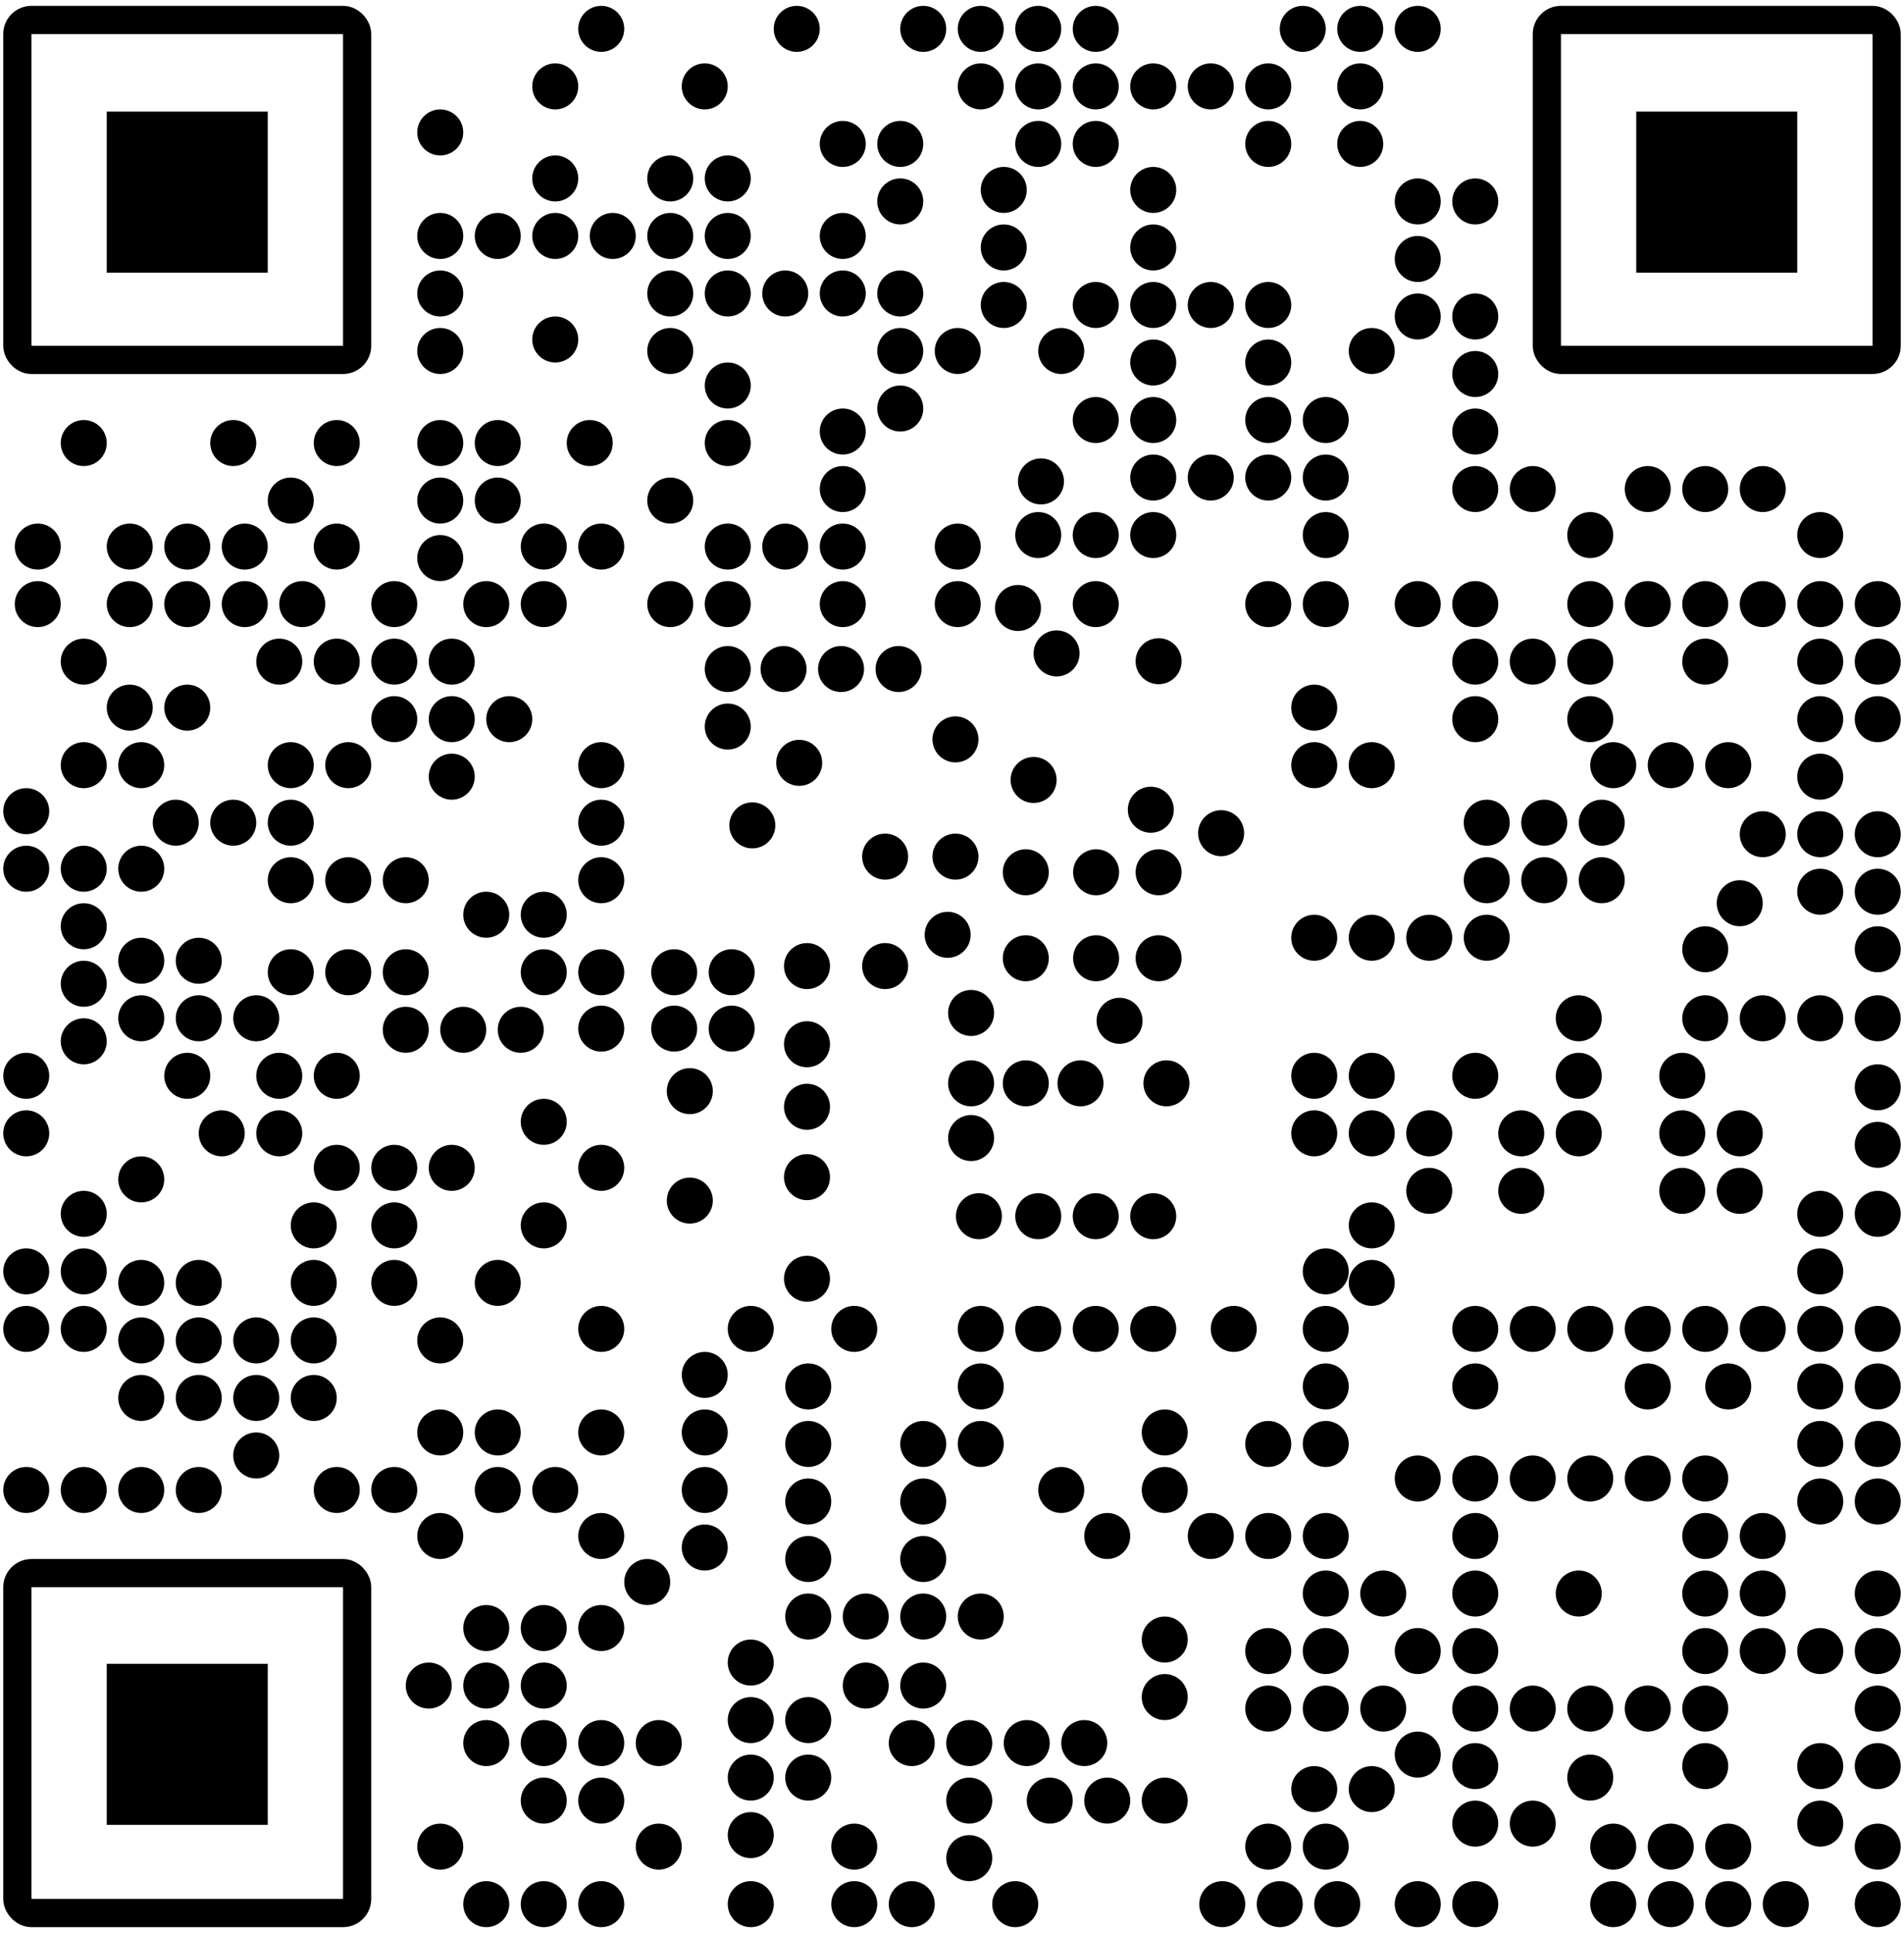 <svg width="135" height="137" viewBox="0 0 135 137" fill="none" xmlns="http://www.w3.org/2000/svg">
<rect x="1.23" y="1.415" width="24.092" height="24.092" rx="1" stroke="black" stroke-width="2"/>
<rect x="7.569" y="7.909" width="11.415" height="11.415" fill="black"/>
<rect x="1.23" y="111.492" width="24.092" height="24.092" rx="1" stroke="black" stroke-width="2"/>
<rect x="7.569" y="117.92" width="11.415" height="11.415" fill="black"/>
<rect x="109.677" y="1.415" width="24.092" height="24.092" rx="1" stroke="black" stroke-width="2"/>
<rect x="116.015" y="7.908" width="11.415" height="11.415" fill="black"/>
<ellipse cx="5.938" cy="31.4" rx="1.631" ry="1.631" fill="black"/>
<ellipse cx="2.677" cy="38.738" rx="1.631" ry="1.631" fill="black"/>
<ellipse cx="9.2" cy="38.738" rx="1.631" ry="1.631" fill="black"/>
<ellipse cx="13.277" cy="38.738" rx="1.631" ry="1.631" fill="black"/>
<ellipse cx="17.354" cy="38.738" rx="1.631" ry="1.631" fill="black"/>
<ellipse cx="20.615" cy="35.476" rx="1.631" ry="1.631" fill="black"/>
<ellipse cx="23.877" cy="38.738" rx="1.631" ry="1.631" fill="black"/>
<ellipse cx="27.954" cy="42.815" rx="1.631" ry="1.631" fill="black"/>
<ellipse cx="27.954" cy="46.892" rx="1.631" ry="1.631" fill="black"/>
<ellipse cx="27.954" cy="50.969" rx="1.631" ry="1.631" fill="black"/>
<circle cx="55.557" cy="47.416" r="1.631" fill="black"/>
<circle cx="12.461" cy="58.307" r="1.631" fill="black"/>
<ellipse cx="1.861" cy="61.569" rx="1.631" ry="1.631" fill="black"/>
<ellipse cx="1.861" cy="57.492" rx="1.631" ry="1.631" fill="black"/>
<ellipse cx="5.938" cy="46.892" rx="1.631" ry="1.631" fill="black"/>
<ellipse cx="20.615" cy="62.385" rx="1.631" ry="1.631" fill="black"/>
<ellipse cx="20.615" cy="68.907" rx="1.631" ry="1.631" fill="black"/>
<ellipse cx="10.015" cy="68.092" rx="1.631" ry="1.631" fill="black"/>
<ellipse cx="10.015" cy="72.169" rx="1.631" ry="1.631" fill="black"/>
<ellipse cx="28.769" cy="72.984" rx="1.631" ry="1.631" fill="black"/>
<circle cx="19.8" cy="76.246" r="1.631" fill="black"/>
<ellipse cx="15.722" cy="80.323" rx="1.631" ry="1.631" fill="black"/>
<ellipse cx="13.277" cy="76.246" rx="1.631" ry="1.631" fill="black"/>
<ellipse cx="10.015" cy="83.585" rx="1.631" ry="1.631" fill="black"/>
<ellipse cx="1.861" cy="76.246" rx="1.631" ry="1.631" fill="black"/>
<ellipse cx="1.861" cy="90.107" rx="1.631" ry="1.631" fill="black"/>
<ellipse cx="1.861" cy="80.323" rx="1.631" ry="1.631" fill="black"/>
<ellipse cx="1.861" cy="94.184" rx="1.631" ry="1.631" fill="black"/>
<circle cx="42.63" cy="62.384" r="1.631" transform="rotate(-90 42.63 62.384)" fill="black"/>
<ellipse cx="5.938" cy="73.8" rx="1.631" ry="1.631" transform="rotate(-90 5.938 73.8)" fill="black"/>
<ellipse cx="5.938" cy="94.184" rx="1.631" ry="1.631" transform="rotate(-90 5.938 94.184)" fill="black"/>
<ellipse cx="10.015" cy="99.077" rx="1.631" ry="1.631" transform="rotate(-90 10.015 99.077)" fill="black"/>
<ellipse cx="1.861" cy="105.6" rx="1.631" ry="1.631" transform="rotate(-90 1.861 105.6)" fill="black"/>
<ellipse cx="64.646" cy="123.538" rx="1.631" ry="1.631" transform="rotate(-90 64.646 123.538)" fill="black"/>
<ellipse cx="60.569" cy="130.877" rx="1.631" ry="1.631" transform="rotate(-90 60.569 130.877)" fill="black"/>
<ellipse cx="60.569" cy="134.954" rx="1.631" ry="1.631" transform="rotate(-90 60.569 134.954)" fill="black"/>
<ellipse cx="38.554" cy="134.954" rx="1.631" ry="1.631" transform="rotate(-90 38.554 134.954)" fill="black"/>
<ellipse cx="34.477" cy="134.954" rx="1.631" ry="1.631" transform="rotate(-90 34.477 134.954)" fill="black"/>
<ellipse cx="31.215" cy="130.877" rx="1.631" ry="1.631" transform="rotate(-90 31.215 130.877)" fill="black"/>
<ellipse cx="57.307" cy="114.569" rx="1.631" ry="1.631" transform="rotate(-90 57.307 114.569)" fill="black"/>
<ellipse cx="65.461" cy="110.492" rx="1.631" ry="1.631" transform="rotate(-90 65.461 110.492)" fill="black"/>
<ellipse cx="53.23" cy="130.061" rx="1.631" ry="1.631" transform="rotate(-90 53.23 130.061)" fill="black"/>
<ellipse cx="53.23" cy="134.954" rx="1.631" ry="1.631" transform="rotate(-90 53.23 134.954)" fill="black"/>
<ellipse cx="69.538" cy="94.184" rx="1.631" ry="1.631" transform="rotate(-90 69.538 94.184)" fill="black"/>
<ellipse cx="69.408" cy="86.197" rx="1.631" ry="1.631" transform="rotate(-90 69.408 86.197)" fill="black"/>
<ellipse cx="68.854" cy="80.657" rx="1.631" ry="1.631" transform="rotate(-90 68.854 80.657)" fill="black"/>
<circle cx="68.854" cy="76.779" r="1.631" transform="rotate(-90 68.854 76.779)" fill="black"/>
<circle cx="68.854" cy="71.793" r="1.631" transform="rotate(-90 68.854 71.793)" fill="black"/>
<ellipse cx="72.732" cy="76.779" rx="1.631" ry="1.631" transform="rotate(-90 72.732 76.779)" fill="black"/>
<ellipse cx="76.61" cy="76.779" rx="1.631" ry="1.631" transform="rotate(-90 76.61 76.779)" fill="black"/>
<ellipse cx="82.704" cy="76.779" rx="1.631" ry="1.631" transform="rotate(-90 82.704 76.779)" fill="black"/>
<ellipse cx="82.15" cy="67.915" rx="1.631" ry="1.631" transform="rotate(-90 82.15 67.915)" fill="black"/>
<ellipse cx="82.15" cy="61.821" rx="1.631" ry="1.631" transform="rotate(-90 82.15 61.821)" fill="black"/>
<ellipse cx="67.746" cy="60.713" rx="1.631" ry="1.631" transform="rotate(-90 67.746 60.713)" fill="black"/>
<ellipse cx="81.596" cy="57.389" rx="1.631" ry="1.631" transform="rotate(-90 81.596 57.389)" fill="black"/>
<ellipse cx="62.76" cy="60.713" rx="1.631" ry="1.631" transform="rotate(-90 62.76 60.713)" fill="black"/>
<ellipse cx="69.538" cy="98.261" rx="1.631" ry="1.631" transform="rotate(-90 69.538 98.261)" fill="black"/>
<circle cx="69.538" cy="102.338" r="1.631" transform="rotate(-90 69.538 102.338)" fill="black"/>
<ellipse cx="104.6" cy="94.184" rx="1.631" ry="1.631" transform="rotate(-90 104.6 94.184)" fill="black"/>
<circle cx="104.6" cy="104.785" r="1.631" transform="rotate(-90 104.6 104.785)" fill="black"/>
<ellipse cx="89.923" cy="108.861" rx="1.631" ry="1.631" transform="rotate(-90 89.923 108.861)" fill="black"/>
<ellipse cx="89.923" cy="102.338" rx="1.631" ry="1.631" transform="rotate(-90 89.923 102.338)" fill="black"/>
<circle cx="98.077" cy="121.092" r="1.631" transform="rotate(-90 98.077 121.092)" fill="black"/>
<ellipse cx="120.907" cy="125.169" rx="1.631" ry="1.631" transform="rotate(180 120.907 125.169)" fill="black"/>
<ellipse cx="104.6" cy="129.246" rx="1.631" ry="1.631" transform="rotate(180 104.6 129.246)" fill="black"/>
<ellipse cx="104.6" cy="134.954" rx="1.631" ry="1.631" transform="rotate(180 104.6 134.954)" fill="black"/>
<ellipse cx="100.523" cy="134.954" rx="1.631" ry="1.631" transform="rotate(180 100.523 134.954)" fill="black"/>
<ellipse cx="100.523" cy="124.354" rx="1.631" ry="1.631" transform="rotate(180 100.523 124.354)" fill="black"/>
<circle cx="100.523" cy="117.015" r="1.631" transform="rotate(180 100.523 117.015)" fill="black"/>
<ellipse cx="94.815" cy="134.954" rx="1.631" ry="1.631" transform="rotate(180 94.815 134.954)" fill="black"/>
<circle cx="126.615" cy="134.953" r="1.631" transform="rotate(90 126.615 134.953)" fill="black"/>
<ellipse cx="133.138" cy="134.953" rx="1.631" ry="1.631" transform="rotate(90 133.138 134.953)" fill="black"/>
<ellipse cx="133.138" cy="130.877" rx="1.631" ry="1.631" transform="rotate(90 133.138 130.877)" fill="black"/>
<ellipse cx="100.522" cy="104.785" rx="1.631" ry="1.631" transform="rotate(-90 100.522 104.785)" fill="black"/>
<ellipse cx="85.846" cy="108.861" rx="1.631" ry="1.631" transform="rotate(-90 85.846 108.861)" fill="black"/>
<ellipse cx="82.584" cy="101.523" rx="1.631" ry="1.631" transform="rotate(-90 82.584 101.523)" fill="black"/>
<ellipse cx="82.584" cy="116.2" rx="1.631" ry="1.631" transform="rotate(-90 82.584 116.2)" fill="black"/>
<ellipse cx="82.584" cy="105.6" rx="1.631" ry="1.631" transform="rotate(-90 82.584 105.6)" fill="black"/>
<ellipse cx="75.246" cy="105.6" rx="1.631" ry="1.631" transform="rotate(-90 75.246 105.6)" fill="black"/>
<ellipse cx="78.507" cy="108.861" rx="1.631" ry="1.631" transform="rotate(-90 78.507 108.861)" fill="black"/>
<ellipse cx="82.584" cy="120.277" rx="1.631" ry="1.631" transform="rotate(-90 82.584 120.277)" fill="black"/>
<ellipse cx="89.923" cy="121.092" rx="1.631" ry="1.631" transform="rotate(-90 89.923 121.092)" fill="black"/>
<circle cx="89.923" cy="117.015" r="1.631" transform="rotate(-90 89.923 117.015)" fill="black"/>
<ellipse cx="98.077" cy="112.938" rx="1.631" ry="1.631" transform="rotate(-90 98.077 112.938)" fill="black"/>
<ellipse cx="120.907" cy="94.184" rx="1.631" ry="1.631" transform="rotate(-90 120.907 94.184)" fill="black"/>
<circle cx="129.061" cy="72.169" r="1.631" transform="rotate(-90 129.061 72.169)" fill="black"/>
<ellipse cx="129.061" cy="59.123" rx="1.631" ry="1.631" transform="rotate(-90 129.061 59.123)" fill="black"/>
<ellipse cx="129.061" cy="63.2" rx="1.631" ry="1.631" transform="rotate(-90 129.061 63.2)" fill="black"/>
<ellipse cx="129.061" cy="42.815" rx="1.631" ry="1.631" transform="rotate(-90 129.061 42.815)" fill="black"/>
<ellipse cx="93.184" cy="50.153" rx="1.631" ry="1.631" transform="rotate(-90 93.184 50.153)" fill="black"/>
<ellipse cx="116.83" cy="42.815" rx="1.631" ry="1.631" transform="rotate(-90 116.83 42.815)" fill="black"/>
<ellipse cx="108.677" cy="46.891" rx="1.631" ry="1.631" transform="rotate(-90 108.677 46.891)" fill="black"/>
<ellipse cx="109.492" cy="58.307" rx="1.631" ry="1.631" transform="rotate(-90 109.492 58.307)" fill="black"/>
<ellipse cx="118.461" cy="54.231" rx="1.631" ry="1.631" transform="rotate(-90 118.461 54.231)" fill="black"/>
<circle cx="109.492" cy="62.384" r="1.631" transform="rotate(-90 109.492 62.384)" fill="black"/>
<ellipse cx="101.338" cy="66.461" rx="1.631" ry="1.631" transform="rotate(-90 101.338 66.461)" fill="black"/>
<ellipse cx="129.061" cy="46.891" rx="1.631" ry="1.631" transform="rotate(-90 129.061 46.891)" fill="black"/>
<ellipse cx="93.184" cy="54.231" rx="1.631" ry="1.631" transform="rotate(-90 93.184 54.231)" fill="black"/>
<ellipse cx="129.061" cy="50.969" rx="1.631" ry="1.631" transform="rotate(-90 129.061 50.969)" fill="black"/>
<ellipse cx="129.061" cy="55.045" rx="1.631" ry="1.631" transform="rotate(-90 129.061 55.045)" fill="black"/>
<ellipse cx="14.092" cy="99.077" rx="1.631" ry="1.631" transform="rotate(-90 14.092 99.077)" fill="black"/>
<ellipse cx="5.938" cy="105.6" rx="1.631" ry="1.631" transform="rotate(-90 5.938 105.6)" fill="black"/>
<ellipse cx="68.723" cy="123.538" rx="1.631" ry="1.631" transform="rotate(-90 68.723 123.538)" fill="black"/>
<ellipse cx="74.431" cy="127.615" rx="1.631" ry="1.631" transform="rotate(-90 74.431 127.615)" fill="black"/>
<ellipse cx="68.723" cy="127.615" rx="1.631" ry="1.631" transform="rotate(-90 68.723 127.615)" fill="black"/>
<ellipse cx="68.723" cy="131.692" rx="1.631" ry="1.631" transform="rotate(-90 68.723 131.692)" fill="black"/>
<ellipse cx="71.984" cy="134.954" rx="1.631" ry="1.631" transform="rotate(-90 71.984 134.954)" fill="black"/>
<ellipse cx="64.646" cy="134.954" rx="1.631" ry="1.631" transform="rotate(-90 64.646 134.954)" fill="black"/>
<ellipse cx="42.63" cy="134.954" rx="1.631" ry="1.631" transform="rotate(-90 42.63 134.954)" fill="black"/>
<circle cx="61.384" cy="114.569" r="1.631" transform="rotate(-90 61.384 114.569)" fill="black"/>
<ellipse cx="61.384" cy="119.461" rx="1.631" ry="1.631" transform="rotate(-90 61.384 119.461)" fill="black"/>
<ellipse cx="73.615" cy="94.184" rx="1.631" ry="1.631" transform="rotate(-90 73.615 94.184)" fill="black"/>
<ellipse cx="73.615" cy="86.197" rx="1.631" ry="1.631" transform="rotate(-90 73.615 86.197)" fill="black"/>
<ellipse cx="108.677" cy="94.184" rx="1.631" ry="1.631" transform="rotate(-90 108.677 94.184)" fill="black"/>
<ellipse cx="108.677" cy="104.785" rx="1.631" ry="1.631" transform="rotate(-90 108.677 104.785)" fill="black"/>
<ellipse cx="94" cy="108.861" rx="1.631" ry="1.631" transform="rotate(-90 94 108.861)" fill="black"/>
<ellipse cx="94" cy="90.108" rx="1.631" ry="1.631" transform="rotate(-90 94 90.108)" fill="black"/>
<ellipse cx="97.261" cy="86.846" rx="1.631" ry="1.631" transform="rotate(-90 97.261 86.846)" fill="black"/>
<ellipse cx="97.261" cy="76.246" rx="1.631" ry="1.631" transform="rotate(-90 97.261 76.246)" fill="black"/>
<ellipse cx="101.338" cy="80.323" rx="1.631" ry="1.631" transform="rotate(-90 101.338 80.323)" fill="black"/>
<ellipse cx="107.861" cy="80.323" rx="1.631" ry="1.631" transform="rotate(-90 107.861 80.323)" fill="black"/>
<ellipse cx="119.277" cy="80.323" rx="1.631" ry="1.631" transform="rotate(-90 119.277 80.323)" fill="black"/>
<ellipse cx="123.354" cy="80.323" rx="1.631" ry="1.631" transform="rotate(-90 123.354 80.323)" fill="black"/>
<ellipse cx="133.138" cy="77.061" rx="1.631" ry="1.631" transform="rotate(-90 133.138 77.061)" fill="black"/>
<ellipse cx="111.938" cy="76.246" rx="1.631" ry="1.631" transform="rotate(-90 111.938 76.246)" fill="black"/>
<circle cx="111.938" cy="72.169" r="1.631" transform="rotate(-90 111.938 72.169)" fill="black"/>
<ellipse cx="104.6" cy="76.246" rx="1.631" ry="1.631" transform="rotate(-90 104.6 76.246)" fill="black"/>
<ellipse cx="104.6" cy="98.261" rx="1.631" ry="1.631" transform="rotate(-90 104.6 98.261)" fill="black"/>
<ellipse cx="116.83" cy="98.261" rx="1.631" ry="1.631" transform="rotate(-90 116.83 98.261)" fill="black"/>
<ellipse cx="122.538" cy="98.261" rx="1.631" ry="1.631" transform="rotate(-90 122.538 98.261)" fill="black"/>
<circle cx="93.184" cy="76.246" r="1.631" transform="rotate(-90 93.184 76.246)" fill="black"/>
<ellipse cx="94" cy="102.338" rx="1.631" ry="1.631" transform="rotate(-90 94 102.338)" fill="black"/>
<ellipse cx="94" cy="121.092" rx="1.631" ry="1.631" transform="rotate(-90 94 121.092)" fill="black"/>
<ellipse cx="94" cy="117.015" rx="1.631" ry="1.631" transform="rotate(-90 94 117.015)" fill="black"/>
<ellipse cx="94" cy="98.261" rx="1.631" ry="1.631" transform="rotate(-90 94 98.261)" fill="black"/>
<ellipse cx="94" cy="112.938" rx="1.631" ry="1.631" transform="rotate(-90 94 112.938)" fill="black"/>
<ellipse cx="94" cy="94.184" rx="1.631" ry="1.631" transform="rotate(-90 94 94.184)" fill="black"/>
<ellipse cx="97.261" cy="90.923" rx="1.631" ry="1.631" transform="rotate(-90 97.261 90.923)" fill="black"/>
<ellipse cx="97.261" cy="80.323" rx="1.631" ry="1.631" transform="rotate(-90 97.261 80.323)" fill="black"/>
<ellipse cx="101.338" cy="84.4" rx="1.631" ry="1.631" transform="rotate(-90 101.338 84.4)" fill="black"/>
<ellipse cx="107.861" cy="84.4" rx="1.631" ry="1.631" transform="rotate(-90 107.861 84.4)" fill="black"/>
<circle cx="119.277" cy="84.4" r="1.631" transform="rotate(-90 119.277 84.4)" fill="black"/>
<ellipse cx="123.354" cy="84.4" rx="1.631" ry="1.631" transform="rotate(-90 123.354 84.4)" fill="black"/>
<ellipse cx="133.138" cy="81.138" rx="1.631" ry="1.631" transform="rotate(-90 133.138 81.138)" fill="black"/>
<ellipse cx="111.938" cy="80.323" rx="1.631" ry="1.631" transform="rotate(-90 111.938 80.323)" fill="black"/>
<ellipse cx="93.184" cy="80.323" rx="1.631" ry="1.631" transform="rotate(-90 93.184 80.323)" fill="black"/>
<circle cx="120.907" cy="121.092" r="1.631" transform="rotate(180 120.907 121.092)" fill="black"/>
<ellipse cx="104.6" cy="125.169" rx="1.631" ry="1.631" transform="rotate(180 104.6 125.169)" fill="black"/>
<ellipse cx="122.538" cy="134.953" rx="1.631" ry="1.631" transform="rotate(90 122.538 134.953)" fill="black"/>
<ellipse cx="122.538" cy="130.877" rx="1.631" ry="1.631" transform="rotate(90 122.538 130.877)" fill="black"/>
<ellipse cx="124.984" cy="94.184" rx="1.631" ry="1.631" transform="rotate(-90 124.984 94.184)" fill="black"/>
<ellipse cx="133.138" cy="72.169" rx="1.631" ry="1.631" transform="rotate(-90 133.138 72.169)" fill="black"/>
<ellipse cx="133.138" cy="59.123" rx="1.631" ry="1.631" transform="rotate(-90 133.138 59.123)" fill="black"/>
<ellipse cx="133.138" cy="63.2" rx="1.631" ry="1.631" transform="rotate(-90 133.138 63.2)" fill="black"/>
<ellipse cx="133.138" cy="67.277" rx="1.631" ry="1.631" transform="rotate(-90 133.138 67.277)" fill="black"/>
<ellipse cx="133.138" cy="42.815" rx="1.631" ry="1.631" transform="rotate(-90 133.138 42.815)" fill="black"/>
<ellipse cx="120.907" cy="42.815" rx="1.631" ry="1.631" transform="rotate(-90 120.907 42.815)" fill="black"/>
<ellipse cx="112.754" cy="46.892" rx="1.631" ry="1.631" transform="rotate(-90 112.754 46.892)" fill="black"/>
<ellipse cx="112.754" cy="50.969" rx="1.631" ry="1.631" transform="rotate(-90 112.754 50.969)" fill="black"/>
<ellipse cx="113.569" cy="58.307" rx="1.631" ry="1.631" transform="rotate(-90 113.569 58.307)" fill="black"/>
<ellipse cx="122.538" cy="54.231" rx="1.631" ry="1.631" transform="rotate(-90 122.538 54.231)" fill="black"/>
<ellipse cx="113.569" cy="62.384" rx="1.631" ry="1.631" transform="rotate(-90 113.569 62.384)" fill="black"/>
<ellipse cx="105.415" cy="66.461" rx="1.631" ry="1.631" transform="rotate(-90 105.415 66.461)" fill="black"/>
<ellipse cx="120.907" cy="46.891" rx="1.631" ry="1.631" transform="rotate(-90 120.907 46.891)" fill="black"/>
<ellipse cx="133.138" cy="46.891" rx="1.631" ry="1.631" transform="rotate(-90 133.138 46.891)" fill="black"/>
<ellipse cx="97.261" cy="54.23" rx="1.631" ry="1.631" transform="rotate(-90 97.261 54.23)" fill="black"/>
<ellipse cx="86.582" cy="59.051" rx="1.631" ry="1.631" transform="rotate(-90 86.582 59.051)" fill="black"/>
<ellipse cx="133.138" cy="50.969" rx="1.631" ry="1.631" transform="rotate(-90 133.138 50.969)" fill="black"/>
<ellipse cx="18.169" cy="103.154" rx="1.631" ry="1.631" transform="rotate(-90 18.169 103.154)" fill="black"/>
<ellipse cx="22.245" cy="99.077" rx="1.631" ry="1.631" transform="rotate(-90 22.245 99.077)" fill="black"/>
<ellipse cx="14.092" cy="105.6" rx="1.631" ry="1.631" transform="rotate(-90 14.092 105.6)" fill="black"/>
<ellipse cx="76.877" cy="123.538" rx="1.631" ry="1.631" transform="rotate(-90 76.877 123.538)" fill="black"/>
<ellipse cx="82.584" cy="127.615" rx="1.631" ry="1.631" transform="rotate(-90 82.584 127.615)" fill="black"/>
<ellipse cx="97.261" cy="126.8" rx="1.631" ry="1.631" transform="rotate(-90 97.261 126.8)" fill="black"/>
<ellipse cx="94" cy="130.877" rx="1.631" ry="1.631" transform="rotate(-90 94 130.877)" fill="black"/>
<ellipse cx="90.738" cy="134.954" rx="1.631" ry="1.631" transform="rotate(-90 90.738 134.954)" fill="black"/>
<ellipse cx="69.538" cy="114.569" rx="1.631" ry="1.631" transform="rotate(-90 69.538 114.569)" fill="black"/>
<ellipse cx="81.769" cy="94.184" rx="1.631" ry="1.631" transform="rotate(-90 81.769 94.184)" fill="black"/>
<ellipse cx="81.769" cy="86.197" rx="1.631" ry="1.631" transform="rotate(-90 81.769 86.197)" fill="black"/>
<ellipse cx="116.83" cy="94.184" rx="1.631" ry="1.631" transform="rotate(-90 116.83 94.184)" fill="black"/>
<ellipse cx="124.984" cy="72.169" rx="1.631" ry="1.631" transform="rotate(-90 124.984 72.169)" fill="black"/>
<ellipse cx="124.984" cy="59.123" rx="1.631" ry="1.631" transform="rotate(-90 124.984 59.123)" fill="black"/>
<ellipse cx="124.984" cy="42.815" rx="1.631" ry="1.631" transform="rotate(-90 124.984 42.815)" fill="black"/>
<ellipse cx="112.754" cy="42.815" rx="1.631" ry="1.631" transform="rotate(-90 112.754 42.815)" fill="black"/>
<ellipse cx="104.6" cy="46.891" rx="1.631" ry="1.631" transform="rotate(-90 104.6 46.891)" fill="black"/>
<ellipse cx="104.6" cy="50.969" rx="1.631" ry="1.631" transform="rotate(-90 104.6 50.969)" fill="black"/>
<ellipse cx="105.415" cy="58.307" rx="1.631" ry="1.631" transform="rotate(-90 105.415 58.307)" fill="black"/>
<ellipse cx="114.384" cy="54.231" rx="1.631" ry="1.631" transform="rotate(-90 114.384 54.231)" fill="black"/>
<ellipse cx="105.415" cy="62.384" rx="1.631" ry="1.631" transform="rotate(-90 105.415 62.384)" fill="black"/>
<ellipse cx="97.261" cy="66.461" rx="1.631" ry="1.631" transform="rotate(-90 97.261 66.461)" fill="black"/>
<ellipse cx="93.184" cy="66.461" rx="1.631" ry="1.631" transform="rotate(-90 93.184 66.461)" fill="black"/>
<ellipse cx="67.192" cy="66.253" rx="1.631" ry="1.631" transform="rotate(-90 67.192 66.253)" fill="black"/>
<ellipse cx="77.718" cy="67.915" rx="1.631" ry="1.631" transform="rotate(-90 77.718 67.915)" fill="black"/>
<circle cx="77.718" cy="61.821" r="1.631" transform="rotate(-90 77.718 61.821)" fill="black"/>
<circle cx="72.732" cy="67.915" r="1.631" transform="rotate(-90 72.732 67.915)" fill="black"/>
<ellipse cx="72.732" cy="61.821" rx="1.631" ry="1.631" transform="rotate(-90 72.732 61.821)" fill="black"/>
<ellipse cx="116.83" cy="104.785" rx="1.631" ry="1.631" transform="rotate(-90 116.83 104.785)" fill="black"/>
<ellipse cx="120.907" cy="112.938" rx="1.631" ry="1.631" transform="rotate(180 120.907 112.938)" fill="black"/>
<ellipse cx="104.6" cy="117.015" rx="1.631" ry="1.631" transform="rotate(180 104.6 117.015)" fill="black"/>
<circle cx="114.384" cy="134.953" r="1.631" transform="rotate(90 114.384 134.953)" fill="black"/>
<circle cx="114.384" cy="130.877" r="1.631" transform="rotate(90 114.384 130.877)" fill="black"/>
<ellipse cx="124.984" cy="112.938" rx="1.631" ry="1.631" transform="rotate(180 124.984 112.938)" fill="black"/>
<ellipse cx="120.907" cy="104.785" rx="1.631" ry="1.631" transform="rotate(-90 120.907 104.785)" fill="black"/>
<ellipse cx="104.6" cy="108.861" rx="1.631" ry="1.631" transform="rotate(-90 104.6 108.861)" fill="black"/>
<circle cx="111.938" cy="112.938" r="1.631" transform="rotate(-90 111.938 112.938)" fill="black"/>
<ellipse cx="112.754" cy="125.984" rx="1.631" ry="1.631" transform="rotate(-90 112.754 125.984)" fill="black"/>
<ellipse cx="120.907" cy="108.861" rx="1.631" ry="1.631" transform="rotate(180 120.907 108.861)" fill="black"/>
<ellipse cx="104.6" cy="112.938" rx="1.631" ry="1.631" transform="rotate(180 104.6 112.938)" fill="black"/>
<circle cx="124.984" cy="108.861" r="1.631" transform="rotate(180 124.984 108.861)" fill="black"/>
<ellipse cx="133.138" cy="94.184" rx="1.631" ry="1.631" transform="rotate(-90 133.138 94.184)" fill="black"/>
<ellipse cx="133.138" cy="112.938" rx="1.631" ry="1.631" transform="rotate(-90 133.138 112.938)" fill="black"/>
<circle cx="133.138" cy="86.03" r="1.631" transform="rotate(-90 133.138 86.03)" fill="black"/>
<ellipse cx="133.138" cy="98.261" rx="1.631" ry="1.631" transform="rotate(-90 133.138 98.261)" fill="black"/>
<ellipse cx="133.138" cy="117.015" rx="1.631" ry="1.631" transform="rotate(-90 133.138 117.015)" fill="black"/>
<ellipse cx="133.138" cy="102.338" rx="1.631" ry="1.631" transform="rotate(-90 133.138 102.338)" fill="black"/>
<circle cx="133.138" cy="121.092" r="1.631" transform="rotate(-90 133.138 121.092)" fill="black"/>
<ellipse cx="133.138" cy="106.415" rx="1.631" ry="1.631" transform="rotate(-90 133.138 106.415)" fill="black"/>
<ellipse cx="133.138" cy="125.169" rx="1.631" ry="1.631" transform="rotate(-90 133.138 125.169)" fill="black"/>
<circle cx="129.061" cy="125.169" r="1.631" transform="rotate(-90 129.061 125.169)" fill="black"/>
<ellipse cx="129.061" cy="129.246" rx="1.631" ry="1.631" transform="rotate(-90 129.061 129.246)" fill="black"/>
<ellipse cx="87.477" cy="94.184" rx="1.631" ry="1.631" transform="rotate(-90 87.477 94.184)" fill="black"/>
<ellipse cx="49.969" cy="109.677" rx="1.631" ry="1.631" transform="rotate(-90 49.969 109.677)" fill="black"/>
<ellipse cx="57.307" cy="110.492" rx="1.631" ry="1.631" transform="rotate(-90 57.307 110.492)" fill="black"/>
<ellipse cx="65.461" cy="106.415" rx="1.631" ry="1.631" transform="rotate(-90 65.461 106.415)" fill="black"/>
<ellipse cx="53.23" cy="125.984" rx="1.631" ry="1.631" transform="rotate(-90 53.23 125.984)" fill="black"/>
<ellipse cx="57.307" cy="125.984" rx="1.631" ry="1.631" transform="rotate(-90 57.307 125.984)" fill="black"/>
<ellipse cx="38.554" cy="127.615" rx="1.631" ry="1.631" transform="rotate(-90 38.554 127.615)" fill="black"/>
<ellipse cx="32.03" cy="46.892" rx="1.631" ry="1.631" fill="black"/>
<ellipse cx="32.031" cy="50.969" rx="1.631" ry="1.631" fill="black"/>
<ellipse cx="59.634" cy="47.416" rx="1.631" ry="1.631" fill="black"/>
<ellipse cx="16.538" cy="58.307" rx="1.631" ry="1.631" fill="black"/>
<ellipse cx="5.938" cy="61.569" rx="1.631" ry="1.631" fill="black"/>
<ellipse cx="24.692" cy="62.385" rx="1.631" ry="1.631" fill="black"/>
<ellipse cx="24.692" cy="68.907" rx="1.631" ry="1.631" fill="black"/>
<ellipse cx="14.092" cy="68.092" rx="1.631" ry="1.631" fill="black"/>
<ellipse cx="14.092" cy="72.169" rx="1.631" ry="1.631" fill="black"/>
<ellipse cx="18.169" cy="72.169" rx="1.631" ry="1.631" fill="black"/>
<ellipse cx="32.846" cy="72.984" rx="1.631" ry="1.631" fill="black"/>
<ellipse cx="23.877" cy="76.246" rx="1.631" ry="1.631" fill="black"/>
<ellipse cx="19.8" cy="80.323" rx="1.631" ry="1.631" fill="black"/>
<ellipse cx="38.554" cy="68.907" rx="1.631" ry="1.631" fill="black"/>
<ellipse cx="47.802" cy="68.907" rx="1.631" ry="1.631" fill="black"/>
<ellipse cx="47.802" cy="72.901" rx="1.631" ry="1.631" fill="black"/>
<ellipse cx="34.477" cy="64.83" rx="1.631" ry="1.631" fill="black"/>
<ellipse cx="42.63" cy="58.307" rx="1.631" ry="1.631" transform="rotate(-90 42.63 58.307)" fill="black"/>
<ellipse cx="53.342" cy="58.497" rx="1.631" ry="1.631" transform="rotate(-90 53.342 58.497)" fill="black"/>
<ellipse cx="5.938" cy="69.723" rx="1.631" ry="1.631" transform="rotate(-90 5.938 69.723)" fill="black"/>
<ellipse cx="5.938" cy="90.108" rx="1.631" ry="1.631" transform="rotate(-90 5.938 90.108)" fill="black"/>
<ellipse cx="10.015" cy="95" rx="1.631" ry="1.631" transform="rotate(-90 10.015 95)" fill="black"/>
<ellipse cx="14.092" cy="95" rx="1.631" ry="1.631" transform="rotate(-90 14.092 95)" fill="black"/>
<ellipse cx="18.169" cy="99.077" rx="1.631" ry="1.631" transform="rotate(-90 18.169 99.077)" fill="black"/>
<ellipse cx="10.015" cy="105.6" rx="1.631" ry="1.631" transform="rotate(-90 10.015 105.6)" fill="black"/>
<circle cx="72.8" cy="123.538" r="1.631" transform="rotate(-90 72.8 123.538)" fill="black"/>
<ellipse cx="78.507" cy="127.615" rx="1.631" ry="1.631" transform="rotate(-90 78.507 127.615)" fill="black"/>
<ellipse cx="93.184" cy="126.8" rx="1.631" ry="1.631" transform="rotate(-90 93.184 126.8)" fill="black"/>
<ellipse cx="89.923" cy="130.877" rx="1.631" ry="1.631" transform="rotate(-90 89.923 130.877)" fill="black"/>
<ellipse cx="86.661" cy="134.954" rx="1.631" ry="1.631" transform="rotate(-90 86.661 134.954)" fill="black"/>
<circle cx="65.461" cy="114.569" r="1.631" transform="rotate(-90 65.461 114.569)" fill="black"/>
<ellipse cx="65.461" cy="119.461" rx="1.631" ry="1.631" transform="rotate(-90 65.461 119.461)" fill="black"/>
<ellipse cx="77.692" cy="94.184" rx="1.631" ry="1.631" transform="rotate(-90 77.692 94.184)" fill="black"/>
<ellipse cx="77.692" cy="86.197" rx="1.631" ry="1.631" transform="rotate(-90 77.692 86.197)" fill="black"/>
<ellipse cx="112.754" cy="94.184" rx="1.631" ry="1.631" transform="rotate(-90 112.754 94.184)" fill="black"/>
<ellipse cx="120.907" cy="72.169" rx="1.631" ry="1.631" transform="rotate(-90 120.907 72.169)" fill="black"/>
<ellipse cx="119.277" cy="76.246" rx="1.631" ry="1.631" transform="rotate(-90 119.277 76.246)" fill="black"/>
<ellipse cx="120.907" cy="67.277" rx="1.631" ry="1.631" transform="rotate(-90 120.907 67.277)" fill="black"/>
<ellipse cx="123.354" cy="64.015" rx="1.631" ry="1.631" transform="rotate(-90 123.354 64.015)" fill="black"/>
<ellipse cx="112.754" cy="104.785" rx="1.631" ry="1.631" transform="rotate(-90 112.754 104.785)" fill="black"/>
<ellipse cx="120.907" cy="117.015" rx="1.631" ry="1.631" transform="rotate(180 120.907 117.015)" fill="black"/>
<circle cx="104.6" cy="121.092" r="1.631" transform="rotate(180 104.6 121.092)" fill="black"/>
<ellipse cx="108.677" cy="121.092" rx="1.631" ry="1.631" transform="rotate(180 108.677 121.092)" fill="black"/>
<circle cx="108.677" cy="129.246" r="1.631" transform="rotate(180 108.677 129.246)" fill="black"/>
<ellipse cx="112.753" cy="121.092" rx="1.631" ry="1.631" transform="rotate(180 112.753 121.092)" fill="black"/>
<circle cx="116.83" cy="121.092" r="1.631" transform="rotate(180 116.83 121.092)" fill="black"/>
<ellipse cx="118.461" cy="134.953" rx="1.631" ry="1.631" transform="rotate(90 118.461 134.953)" fill="black"/>
<ellipse cx="118.461" cy="130.877" rx="1.631" ry="1.631" transform="rotate(90 118.461 130.877)" fill="black"/>
<ellipse cx="124.984" cy="117.015" rx="1.631" ry="1.631" transform="rotate(180 124.984 117.015)" fill="black"/>
<ellipse cx="129.061" cy="94.184" rx="1.631" ry="1.631" transform="rotate(-90 129.061 94.184)" fill="black"/>
<ellipse cx="129.061" cy="86.03" rx="1.631" ry="1.631" transform="rotate(-90 129.061 86.03)" fill="black"/>
<ellipse cx="129.061" cy="90.108" rx="1.631" ry="1.631" transform="rotate(-90 129.061 90.108)" fill="black"/>
<ellipse cx="129.061" cy="98.261" rx="1.631" ry="1.631" transform="rotate(-90 129.061 98.261)" fill="black"/>
<ellipse cx="129.061" cy="117.015" rx="1.631" ry="1.631" transform="rotate(-90 129.061 117.015)" fill="black"/>
<ellipse cx="129.061" cy="102.338" rx="1.631" ry="1.631" transform="rotate(-90 129.061 102.338)" fill="black"/>
<ellipse cx="129.061" cy="106.415" rx="1.631" ry="1.631" transform="rotate(-90 129.061 106.415)" fill="black"/>
<ellipse cx="22.245" cy="95" rx="1.631" ry="1.631" transform="rotate(-90 22.245 95)" fill="black"/>
<ellipse cx="49.969" cy="101.523" rx="1.631" ry="1.631" transform="rotate(-90 49.969 101.523)" fill="black"/>
<ellipse cx="57.307" cy="102.338" rx="1.631" ry="1.631" transform="rotate(-90 57.307 102.338)" fill="black"/>
<ellipse cx="53.23" cy="117.83" rx="1.631" ry="1.631" transform="rotate(-90 53.23 117.83)" fill="black"/>
<ellipse cx="38.554" cy="119.461" rx="1.631" ry="1.631" transform="rotate(-90 38.554 119.461)" fill="black"/>
<ellipse cx="34.477" cy="119.461" rx="1.631" ry="1.631" transform="rotate(-90 34.477 119.461)" fill="black"/>
<ellipse cx="30.4" cy="119.461" rx="1.631" ry="1.631" transform="rotate(-90 30.4 119.461)" fill="black"/>
<ellipse cx="49.969" cy="105.6" rx="1.631" ry="1.631" transform="rotate(-90 49.969 105.6)" fill="black"/>
<ellipse cx="57.307" cy="106.415" rx="1.631" ry="1.631" transform="rotate(-90 57.307 106.415)" fill="black"/>
<ellipse cx="65.461" cy="102.338" rx="1.631" ry="1.631" transform="rotate(-90 65.461 102.338)" fill="black"/>
<ellipse cx="53.23" cy="121.908" rx="1.631" ry="1.631" transform="rotate(-90 53.23 121.908)" fill="black"/>
<ellipse cx="57.307" cy="121.908" rx="1.631" ry="1.631" transform="rotate(-90 57.307 121.908)" fill="black"/>
<ellipse cx="38.554" cy="123.538" rx="1.631" ry="1.631" transform="rotate(-90 38.554 123.538)" fill="black"/>
<ellipse cx="46.708" cy="123.538" rx="1.631" ry="1.631" transform="rotate(-90 46.708 123.538)" fill="black"/>
<ellipse cx="34.477" cy="123.538" rx="1.631" ry="1.631" transform="rotate(-90 34.477 123.538)" fill="black"/>
<ellipse cx="42.63" cy="123.538" rx="1.631" ry="1.631" transform="rotate(-90 42.63 123.538)" fill="black"/>
<ellipse cx="42.63" cy="127.615" rx="1.631" ry="1.631" transform="rotate(-90 42.63 127.615)" fill="black"/>
<ellipse cx="46.708" cy="130.877" rx="1.631" ry="1.631" transform="rotate(-90 46.708 130.877)" fill="black"/>
<ellipse cx="32.03" cy="55.046" rx="1.631" ry="1.631" fill="black"/>
<ellipse cx="36.108" cy="50.969" rx="1.631" ry="1.631" fill="black"/>
<ellipse cx="63.711" cy="47.416" rx="1.631" ry="1.631" fill="black"/>
<circle cx="20.615" cy="58.307" r="1.631" fill="black"/>
<ellipse cx="10.015" cy="61.569" rx="1.631" ry="1.631" fill="black"/>
<ellipse cx="28.769" cy="62.385" rx="1.631" ry="1.631" fill="black"/>
<ellipse cx="28.769" cy="68.907" rx="1.631" ry="1.631" fill="black"/>
<ellipse cx="36.922" cy="72.984" rx="1.631" ry="1.631" fill="black"/>
<ellipse cx="42.63" cy="68.907" rx="1.631" ry="1.631" fill="black"/>
<ellipse cx="42.63" cy="72.901" rx="1.631" ry="1.631" fill="black"/>
<ellipse cx="51.878" cy="68.907" rx="1.631" ry="1.631" fill="black"/>
<ellipse cx="51.878" cy="72.901" rx="1.631" ry="1.631" fill="black"/>
<ellipse cx="57.219" cy="68.469" rx="1.631" ry="1.631" fill="black"/>
<circle cx="62.76" cy="68.469" r="1.631" fill="black"/>
<ellipse cx="38.554" cy="64.83" rx="1.631" ry="1.631" fill="black"/>
<ellipse cx="42.63" cy="54.23" rx="1.631" ry="1.631" transform="rotate(-90 42.63 54.23)" fill="black"/>
<ellipse cx="56.666" cy="54.065" rx="1.631" ry="1.631" transform="rotate(-90 56.666 54.065)" fill="black"/>
<ellipse cx="5.938" cy="65.646" rx="1.631" ry="1.631" transform="rotate(-90 5.938 65.646)" fill="black"/>
<ellipse cx="5.938" cy="86.03" rx="1.631" ry="1.631" transform="rotate(-90 5.938 86.03)" fill="black"/>
<ellipse cx="10.015" cy="90.923" rx="1.631" ry="1.631" transform="rotate(-90 10.015 90.923)" fill="black"/>
<ellipse cx="14.092" cy="90.923" rx="1.631" ry="1.631" transform="rotate(-90 14.092 90.923)" fill="black"/>
<ellipse cx="18.169" cy="95" rx="1.631" ry="1.631" transform="rotate(-90 18.169 95)" fill="black"/>
<ellipse cx="22.245" cy="90.923" rx="1.631" ry="1.631" transform="rotate(-90 22.245 90.923)" fill="black"/>
<ellipse cx="27.954" cy="90.923" rx="1.631" ry="1.631" transform="rotate(-90 27.954 90.923)" fill="black"/>
<ellipse cx="22.245" cy="86.846" rx="1.631" ry="1.631" transform="rotate(-90 22.245 86.846)" fill="black"/>
<ellipse cx="27.954" cy="86.846" rx="1.631" ry="1.631" transform="rotate(-90 27.954 86.846)" fill="black"/>
<ellipse cx="27.954" cy="82.769" rx="1.631" ry="1.631" transform="rotate(-90 27.954 82.769)" fill="black"/>
<ellipse cx="32.03" cy="82.769" rx="1.631" ry="1.631" transform="rotate(-90 32.03 82.769)" fill="black"/>
<circle cx="23.877" cy="82.769" r="1.631" transform="rotate(-90 23.877 82.769)" fill="black"/>
<ellipse cx="49.969" cy="97.445" rx="1.631" ry="1.631" transform="rotate(-90 49.969 97.445)" fill="black"/>
<ellipse cx="57.307" cy="98.261" rx="1.631" ry="1.631" transform="rotate(-90 57.307 98.261)" fill="black"/>
<ellipse cx="57.219" cy="90.629" rx="1.631" ry="1.631" transform="rotate(-90 57.219 90.629)" fill="black"/>
<ellipse cx="60.569" cy="94.184" rx="1.631" ry="1.631" transform="rotate(-90 60.569 94.184)" fill="black"/>
<ellipse cx="53.23" cy="94.184" rx="1.631" ry="1.631" transform="rotate(-90 53.23 94.184)" fill="black"/>
<circle cx="57.219" cy="83.427" r="1.631" transform="rotate(-90 57.219 83.427)" fill="black"/>
<ellipse cx="57.219" cy="78.441" rx="1.631" ry="1.631" transform="rotate(-90 57.219 78.441)" fill="black"/>
<circle cx="57.219" cy="74.009" r="1.631" transform="rotate(-90 57.219 74.009)" fill="black"/>
<ellipse cx="42.63" cy="94.184" rx="1.631" ry="1.631" transform="rotate(-90 42.63 94.184)" fill="black"/>
<ellipse cx="42.63" cy="101.523" rx="1.631" ry="1.631" transform="rotate(-90 42.63 101.523)" fill="black"/>
<circle cx="42.63" cy="108.861" r="1.631" transform="rotate(-90 42.63 108.861)" fill="black"/>
<ellipse cx="38.554" cy="115.384" rx="1.631" ry="1.631" transform="rotate(-90 38.554 115.384)" fill="black"/>
<ellipse cx="35.292" cy="105.6" rx="1.631" ry="1.631" transform="rotate(-90 35.292 105.6)" fill="black"/>
<ellipse cx="31.215" cy="101.523" rx="1.631" ry="1.631" transform="rotate(-90 31.215 101.523)" fill="black"/>
<ellipse cx="31.215" cy="108.861" rx="1.631" ry="1.631" transform="rotate(-90 31.215 108.861)" fill="black"/>
<ellipse cx="31.215" cy="95" rx="1.631" ry="1.631" transform="rotate(-90 31.215 95)" fill="black"/>
<ellipse cx="35.292" cy="90.923" rx="1.631" ry="1.631" transform="rotate(-90 35.292 90.923)" fill="black"/>
<ellipse cx="38.554" cy="86.846" rx="1.631" ry="1.631" transform="rotate(-90 38.554 86.846)" fill="black"/>
<ellipse cx="42.63" cy="82.769" rx="1.631" ry="1.631" transform="rotate(-90 42.63 82.769)" fill="black"/>
<ellipse cx="48.91" cy="85.089" rx="1.631" ry="1.631" transform="rotate(-90 48.91 85.089)" fill="black"/>
<ellipse cx="48.91" cy="77.333" rx="1.631" ry="1.631" transform="rotate(-90 48.91 77.333)" fill="black"/>
<ellipse cx="38.554" cy="79.507" rx="1.631" ry="1.631" transform="rotate(-90 38.554 79.507)" fill="black"/>
<ellipse cx="23.877" cy="105.6" rx="1.631" ry="1.631" transform="rotate(-90 23.877 105.6)" fill="black"/>
<ellipse cx="42.63" cy="115.384" rx="1.631" ry="1.631" transform="rotate(-90 42.63 115.384)" fill="black"/>
<ellipse cx="39.369" cy="105.6" rx="1.631" ry="1.631" transform="rotate(-90 39.369 105.6)" fill="black"/>
<ellipse cx="35.292" cy="101.523" rx="1.631" ry="1.631" transform="rotate(-90 35.292 101.523)" fill="black"/>
<circle cx="27.954" cy="105.6" r="1.631" transform="rotate(-90 27.954 105.6)" fill="black"/>
<ellipse cx="45.892" cy="112.123" rx="1.631" ry="1.631" transform="rotate(-90 45.892 112.123)" fill="black"/>
<ellipse cx="34.477" cy="115.384" rx="1.631" ry="1.631" transform="rotate(-90 34.477 115.384)" fill="black"/>
<ellipse cx="2.677" cy="42.815" rx="1.631" ry="1.631" fill="black"/>
<ellipse cx="9.2" cy="42.815" rx="1.631" ry="1.631" fill="black"/>
<ellipse cx="9.2" cy="50.153" rx="1.631" ry="1.631" fill="black"/>
<ellipse cx="5.938" cy="54.23" rx="1.631" ry="1.631" fill="black"/>
<ellipse cx="20.615" cy="54.23" rx="1.631" ry="1.631" fill="black"/>
<ellipse cx="34.477" cy="42.815" rx="1.631" ry="1.631" fill="black"/>
<ellipse cx="47.523" cy="42.815" rx="1.631" ry="1.631" fill="black"/>
<ellipse cx="38.554" cy="38.738" rx="1.631" ry="1.631" fill="black"/>
<ellipse cx="31.215" cy="35.476" rx="1.631" ry="1.631" fill="black"/>
<ellipse cx="31.215" cy="39.553" rx="1.631" ry="1.631" fill="black"/>
<ellipse cx="31.215" cy="31.4" rx="1.631" ry="1.631" fill="black"/>
<ellipse cx="41.815" cy="31.4" rx="1.631" ry="1.631" fill="black"/>
<circle cx="51.6" cy="38.738" r="1.631" fill="black"/>
<ellipse cx="51.6" cy="47.416" rx="1.631" ry="1.631" fill="black"/>
<ellipse cx="59.754" cy="38.738" rx="1.631" ry="1.631" fill="black"/>
<ellipse cx="13.277" cy="42.815" rx="1.631" ry="1.631" fill="black"/>
<ellipse cx="13.277" cy="50.153" rx="1.631" ry="1.631" fill="black"/>
<ellipse cx="10.015" cy="54.23" rx="1.631" ry="1.631" fill="black"/>
<ellipse cx="24.692" cy="54.23" rx="1.631" ry="1.631" fill="black"/>
<ellipse cx="38.554" cy="42.815" rx="1.631" ry="1.631" fill="black"/>
<ellipse cx="51.6" cy="42.815" rx="1.631" ry="1.631" fill="black"/>
<ellipse cx="51.6" cy="51.493" rx="1.631" ry="1.631" fill="black"/>
<ellipse cx="59.754" cy="42.815" rx="1.631" ry="1.631" fill="black"/>
<ellipse cx="72.178" cy="43.09" rx="1.631" ry="1.631" fill="black"/>
<circle cx="73.286" cy="55.278" r="1.631" fill="black"/>
<ellipse cx="94" cy="42.815" rx="1.631" ry="1.631" fill="black"/>
<ellipse cx="79.38" cy="72.347" rx="1.631" ry="1.631" fill="black"/>
<ellipse cx="77.692" cy="37.922" rx="1.631" ry="1.631" fill="black"/>
<ellipse cx="77.692" cy="42.815" rx="1.631" ry="1.631" fill="black"/>
<ellipse cx="100.522" cy="42.815" rx="1.631" ry="1.631" fill="black"/>
<ellipse cx="104.6" cy="42.815" rx="1.631" ry="1.631" fill="black"/>
<ellipse cx="42.63" cy="38.738" rx="1.631" ry="1.631" fill="black"/>
<ellipse cx="35.292" cy="35.476" rx="1.631" ry="1.631" fill="black"/>
<circle cx="51.6" cy="31.4" r="1.631" fill="black"/>
<ellipse cx="59.754" cy="34.661" rx="1.631" ry="1.631" fill="black"/>
<ellipse cx="63.831" cy="24.876" rx="1.631" ry="1.631" fill="black"/>
<ellipse cx="63.831" cy="28.953" rx="1.631" ry="1.631" fill="black"/>
<ellipse cx="67.907" cy="24.876" rx="1.631" ry="1.631" fill="black"/>
<ellipse cx="63.831" cy="14.276" rx="1.631" ry="1.631" fill="black"/>
<ellipse cx="47.523" cy="35.476" rx="1.631" ry="1.631" fill="black"/>
<ellipse cx="35.292" cy="31.4" rx="1.631" ry="1.631" fill="black"/>
<ellipse cx="51.6" cy="27.323" rx="1.631" ry="1.631" fill="black"/>
<ellipse cx="59.754" cy="30.584" rx="1.631" ry="1.631" fill="black"/>
<ellipse cx="63.831" cy="20.8" rx="1.631" ry="1.631" fill="black"/>
<ellipse cx="47.523" cy="16.723" rx="1.631" ry="1.631" fill="black"/>
<circle cx="51.6" cy="12.646" r="1.631" fill="black"/>
<ellipse cx="59.754" cy="20.8" rx="1.631" ry="1.631" fill="black"/>
<ellipse cx="59.754" cy="16.723" rx="1.631" ry="1.631" fill="black"/>
<ellipse cx="43.446" cy="16.723" rx="1.631" ry="1.631" fill="black"/>
<ellipse cx="47.523" cy="12.646" rx="1.631" ry="1.631" fill="black"/>
<ellipse cx="55.677" cy="20.8" rx="1.631" ry="1.631" fill="black"/>
<ellipse cx="39.369" cy="16.723" rx="1.631" ry="1.631" fill="black"/>
<ellipse cx="39.369" cy="12.646" rx="1.631" ry="1.631" fill="black"/>
<ellipse cx="39.369" cy="6.123" rx="1.631" ry="1.631" fill="black"/>
<circle cx="31.215" cy="9.385" r="1.631" fill="black"/>
<ellipse cx="42.63" cy="2.046" rx="1.631" ry="1.631" fill="black"/>
<ellipse cx="56.492" cy="2.046" rx="1.631" ry="1.631" fill="black"/>
<ellipse cx="65.461" cy="2.046" rx="1.631" ry="1.631" fill="black"/>
<ellipse cx="77.692" cy="6.123" rx="1.631" ry="1.631" fill="black"/>
<ellipse cx="69.538" cy="2.046" rx="1.631" ry="1.631" fill="black"/>
<ellipse cx="69.538" cy="6.123" rx="1.631" ry="1.631" fill="black"/>
<ellipse cx="81.769" cy="6.123" rx="1.631" ry="1.631" fill="black"/>
<ellipse cx="92.369" cy="2.046" rx="1.631" ry="1.631" fill="black"/>
<ellipse cx="73.615" cy="2.046" rx="1.631" ry="1.631" fill="black"/>
<ellipse cx="73.615" cy="6.123" rx="1.631" ry="1.631" fill="black"/>
<ellipse cx="85.846" cy="6.123" rx="1.631" ry="1.631" fill="black"/>
<ellipse cx="96.446" cy="2.046" rx="1.631" ry="1.631" fill="black"/>
<ellipse cx="100.522" cy="14.276" rx="1.631" ry="1.631" fill="black"/>
<ellipse cx="104.6" cy="22.43" rx="1.631" ry="1.631" fill="black"/>
<ellipse cx="81.769" cy="13.461" rx="1.631" ry="1.631" fill="black"/>
<ellipse cx="81.769" cy="29.769" rx="1.631" ry="1.631" fill="black"/>
<ellipse cx="89.923" cy="29.769" rx="1.631" ry="1.631" fill="black"/>
<ellipse cx="94" cy="33.846" rx="1.631" ry="1.631" fill="black"/>
<ellipse cx="77.692" cy="29.769" rx="1.631" ry="1.631" fill="black"/>
<ellipse cx="77.692" cy="2.046" rx="1.631" ry="1.631" fill="black"/>
<ellipse cx="89.923" cy="6.123" rx="1.631" ry="1.631" fill="black"/>
<ellipse cx="96.446" cy="6.123" rx="1.631" ry="1.631" fill="black"/>
<ellipse cx="100.522" cy="18.353" rx="1.631" ry="1.631" fill="black"/>
<ellipse cx="104.6" cy="26.507" rx="1.631" ry="1.631" fill="black"/>
<ellipse cx="81.769" cy="17.538" rx="1.631" ry="1.631" fill="black"/>
<circle cx="81.769" cy="33.846" r="1.631" fill="black"/>
<ellipse cx="85.846" cy="33.846" rx="1.631" ry="1.631" fill="black"/>
<ellipse cx="89.923" cy="33.846" rx="1.631" ry="1.631" fill="black"/>
<ellipse cx="94" cy="37.922" rx="1.631" ry="1.631" fill="black"/>
<ellipse cx="100.522" cy="2.046" rx="1.631" ry="1.631" fill="black"/>
<ellipse cx="104.6" cy="14.276" rx="1.631" ry="1.631" fill="black"/>
<ellipse cx="51.6" cy="20.8" rx="1.631" ry="1.631" fill="black"/>
<ellipse cx="51.6" cy="16.723" rx="1.631" ry="1.631" fill="black"/>
<circle cx="35.292" cy="16.723" r="1.631" fill="black"/>
<ellipse cx="47.523" cy="20.8" rx="1.631" ry="1.631" fill="black"/>
<ellipse cx="47.523" cy="24.876" rx="1.631" ry="1.631" fill="black"/>
<ellipse cx="39.369" cy="24.061" rx="1.631" ry="1.631" fill="black"/>
<circle cx="31.215" cy="16.723" r="1.631" fill="black"/>
<ellipse cx="31.215" cy="20.8" rx="1.631" ry="1.631" fill="black"/>
<ellipse cx="31.215" cy="24.876" rx="1.631" ry="1.631" fill="black"/>
<ellipse cx="63.831" cy="10.2" rx="1.631" ry="1.631" fill="black"/>
<ellipse cx="73.615" cy="10.2" rx="1.631" ry="1.631" fill="black"/>
<ellipse cx="71.169" cy="13.461" rx="1.631" ry="1.631" fill="black"/>
<ellipse cx="71.169" cy="17.538" rx="1.631" ry="1.631" fill="black"/>
<ellipse cx="71.169" cy="21.615" rx="1.631" ry="1.631" fill="black"/>
<ellipse cx="77.692" cy="10.2" rx="1.631" ry="1.631" fill="black"/>
<ellipse cx="89.923" cy="10.2" rx="1.631" ry="1.631" fill="black"/>
<ellipse cx="96.446" cy="10.2" rx="1.631" ry="1.631" fill="black"/>
<ellipse cx="100.522" cy="22.43" rx="1.631" ry="1.631" fill="black"/>
<ellipse cx="97.261" cy="24.876" rx="1.631" ry="1.631" fill="black"/>
<ellipse cx="104.6" cy="30.584" rx="1.631" ry="1.631" fill="black"/>
<circle cx="81.769" cy="21.615" r="1.631" fill="black"/>
<ellipse cx="89.923" cy="21.615" rx="1.631" ry="1.631" fill="black"/>
<ellipse cx="77.692" cy="21.615" rx="1.631" ry="1.631" fill="black"/>
<ellipse cx="75.246" cy="24.876" rx="1.631" ry="1.631" fill="black"/>
<ellipse cx="85.846" cy="21.615" rx="1.631" ry="1.631" fill="black"/>
<ellipse cx="81.769" cy="37.922" rx="1.631" ry="1.631" fill="black"/>
<ellipse cx="104.6" cy="34.661" rx="1.631" ry="1.631" fill="black"/>
<ellipse cx="81.769" cy="25.692" rx="1.631" ry="1.631" fill="black"/>
<ellipse cx="89.923" cy="25.692" rx="1.631" ry="1.631" fill="black"/>
<ellipse cx="94" cy="29.769" rx="1.631" ry="1.631" fill="black"/>
<ellipse cx="116.83" cy="34.661" rx="1.631" ry="1.631" fill="black"/>
<circle cx="108.677" cy="34.661" r="1.631" fill="black"/>
<ellipse cx="120.907" cy="34.661" rx="1.631" ry="1.631" fill="black"/>
<ellipse cx="124.984" cy="34.661" rx="1.631" ry="1.631" fill="black"/>
<ellipse cx="129.061" cy="37.922" rx="1.631" ry="1.631" fill="black"/>
<ellipse cx="112.754" cy="37.922" rx="1.631" ry="1.631" fill="black"/>
<ellipse cx="59.754" cy="10.2" rx="1.631" ry="1.631" fill="black"/>
<ellipse cx="49.969" cy="6.123" rx="1.631" ry="1.631" fill="black"/>
<ellipse cx="55.677" cy="38.738" rx="1.631" ry="1.631" fill="black"/>
<ellipse cx="67.907" cy="38.738" rx="1.631" ry="1.631" fill="black"/>
<ellipse cx="67.907" cy="42.815" rx="1.631" ry="1.631" fill="black"/>
<ellipse cx="67.746" cy="52.403" rx="1.631" ry="1.631" fill="black"/>
<ellipse cx="89.922" cy="42.815" rx="1.631" ry="1.631" fill="black"/>
<ellipse cx="82.15" cy="46.862" rx="1.631" ry="1.631" fill="black"/>
<circle cx="73.615" cy="37.922" r="1.631" fill="black"/>
<ellipse cx="73.808" cy="34.12" rx="1.631" ry="1.631" fill="black"/>
<ellipse cx="74.916" cy="46.309" rx="1.631" ry="1.631" fill="black"/>
<ellipse cx="17.354" cy="42.815" rx="1.631" ry="1.631" fill="black"/>
<ellipse cx="21.431" cy="42.815" rx="1.631" ry="1.631" fill="black"/>
<ellipse cx="19.8" cy="46.892" rx="1.631" ry="1.631" fill="black"/>
<circle cx="23.877" cy="46.892" r="1.631" fill="black"/>
<ellipse cx="16.538" cy="31.4" rx="1.631" ry="1.631" fill="black"/>
<circle cx="23.877" cy="31.4" r="1.631" fill="black"/>
</svg>
